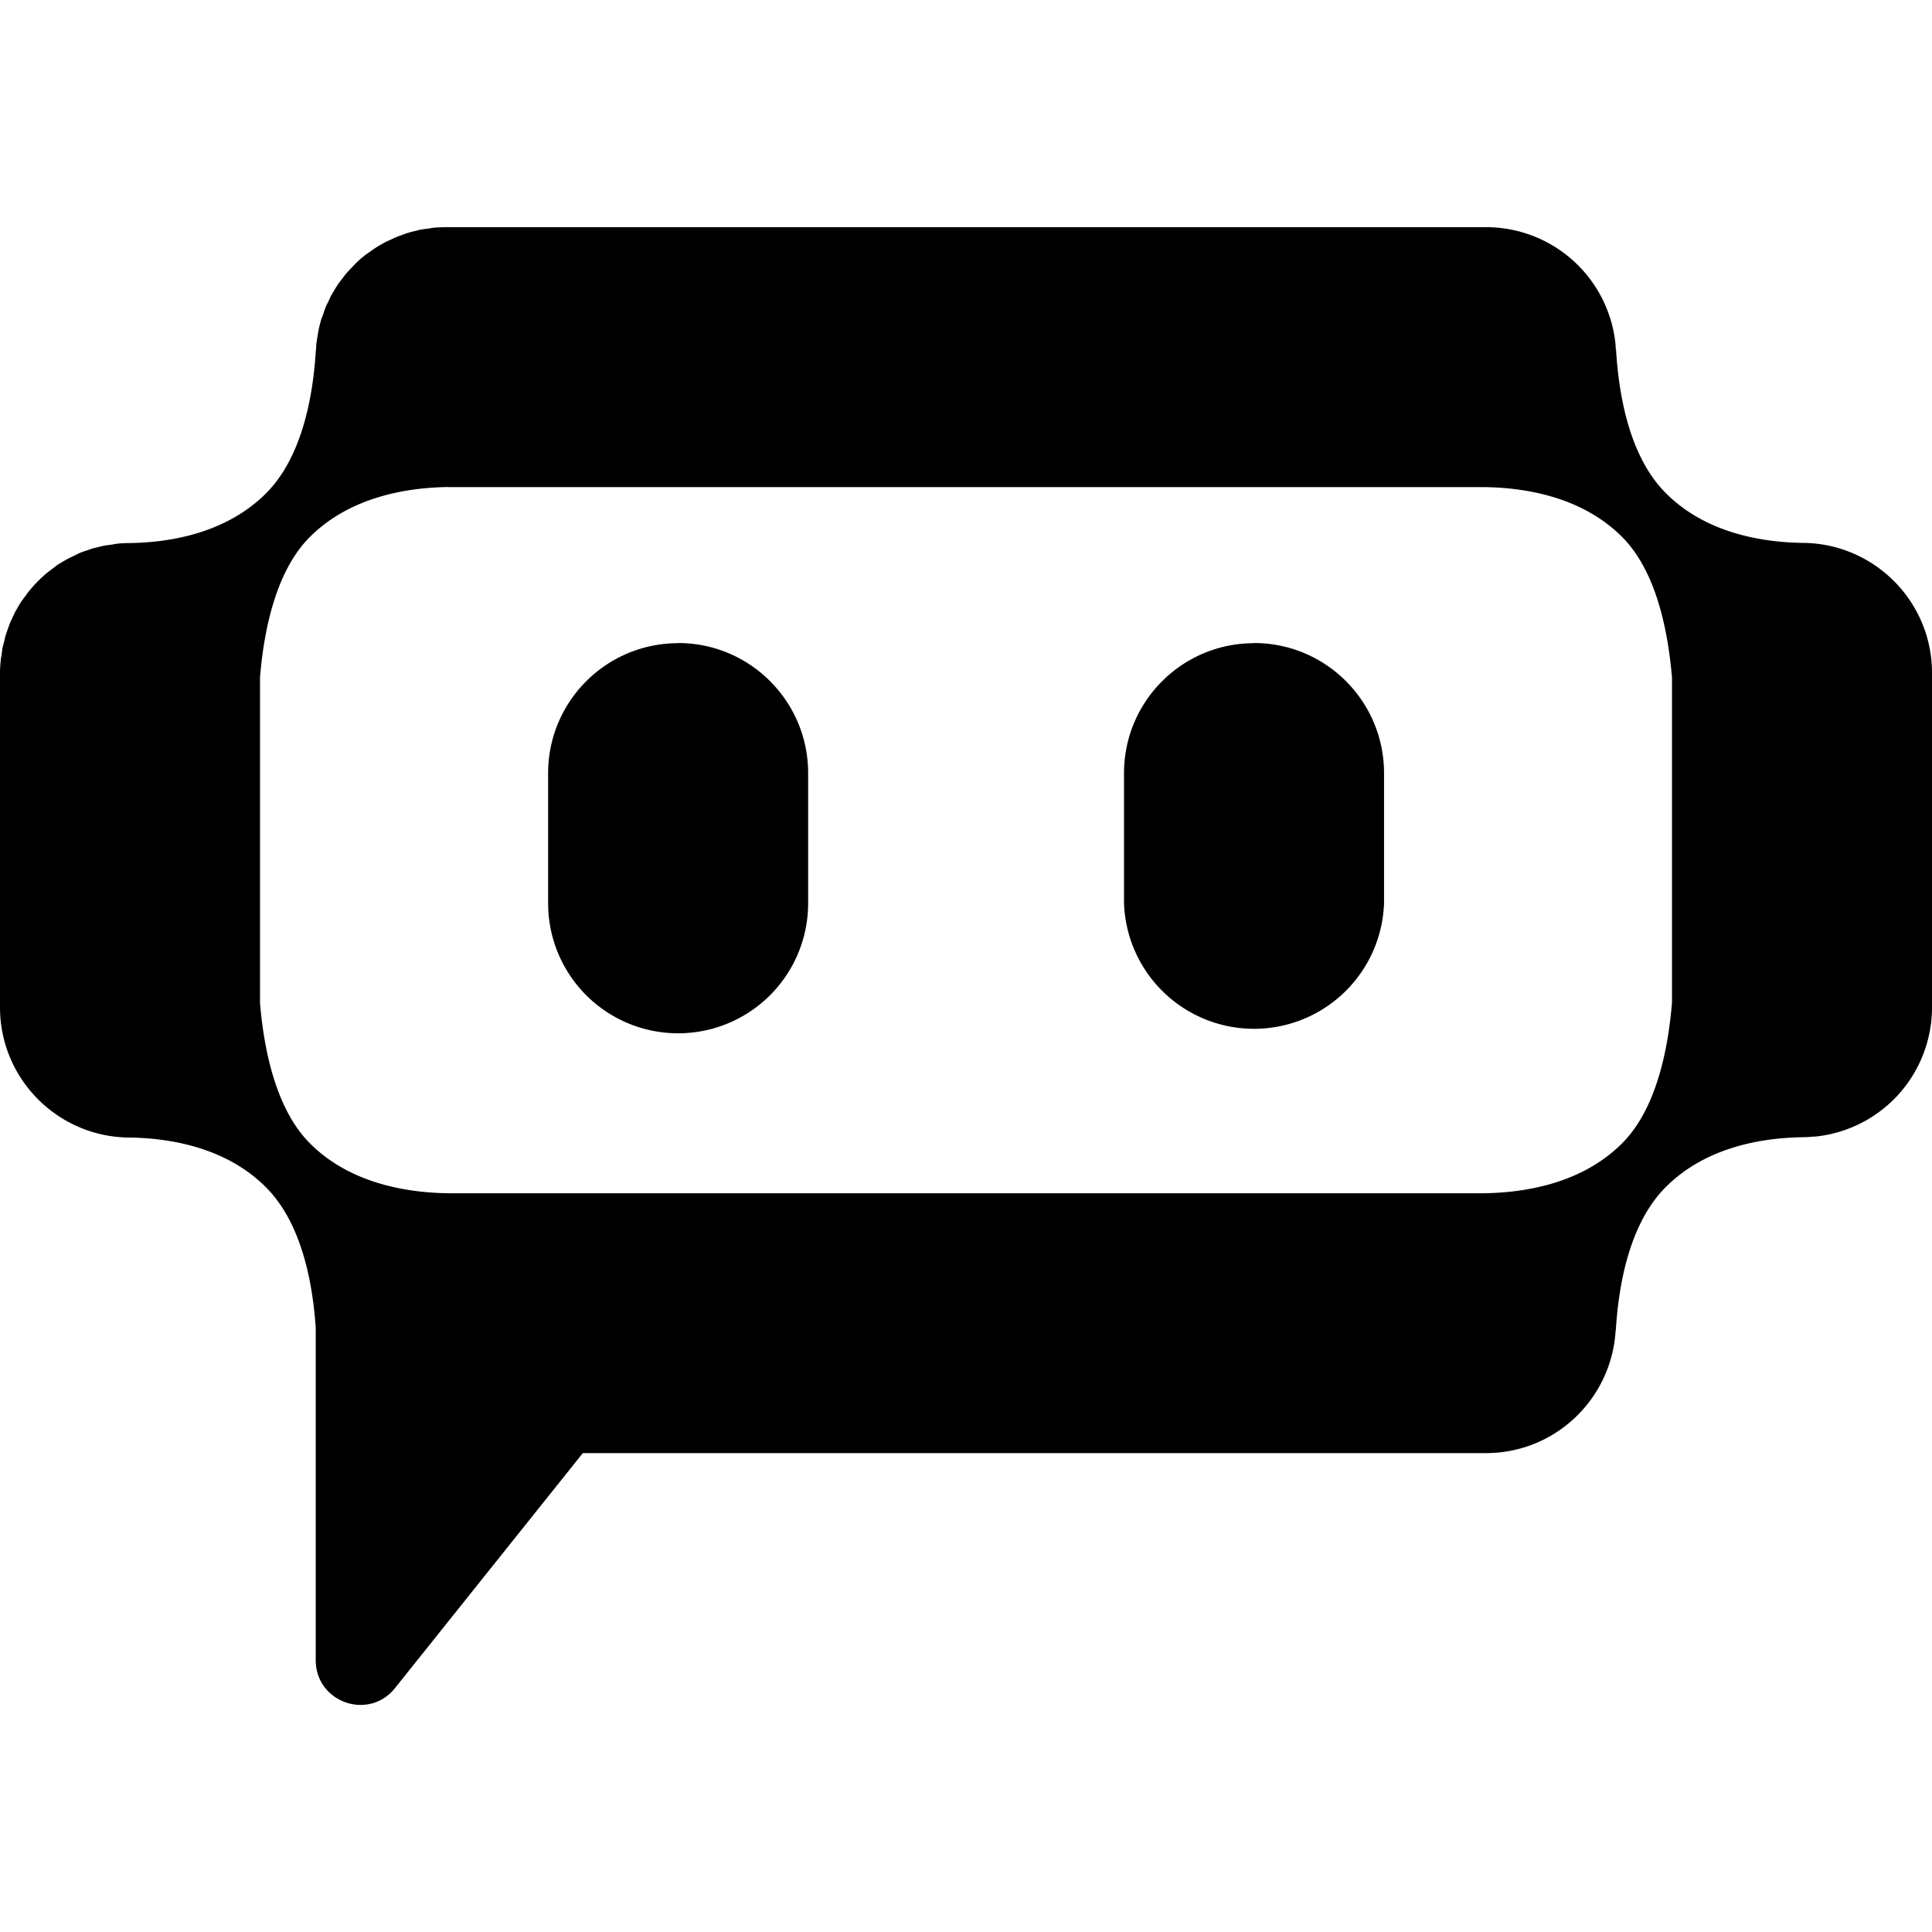 <svg xmlns="http://www.w3.org/2000/svg" viewBox="0 0 24 24"><path d="M5.54 2.822a2 2 0 0 0-.163.008l-.057.01q-.05.005-.101.014l-.069.017q-.043.01-.084.022-.034.011-.07.025c-.026.01-.051.017-.078.03-.021.007-.043.02-.064.029q-.042.018-.08.037l-.06.035q-.037.022-.075.047l-.063.045c-.02.015-.043.028-.064.048a1 1 0 0 0-.1.09l-.017.018-.014.015a2 2 0 0 0-.094.102l-.047.063q-.025.03-.047.062l-.045.074-.037.063-.035.076a.7.7 0 0 0-.058.143l-.028.074-.02.074-.017.078-.014.088-.01.068-.003.069-.002-.002c-.036.61-.181 1.346-.62 1.785-.495.495-1.192.61-1.69.617h-.012q-.076.001-.147.008l-.072.012-.084.011-.082.02-.072.017q-.039.015-.079.028-.037.012-.07.025-.036.016-.072.035l-.072.034-.069.039-.066.04-.072.055-.053.04a1.6 1.6 0 0 0-.227.228q-.022.026-.04.053l-.055.074q-.023.033-.041.066l-.04.069-.033.07-.033.072-.025.07-.028.08q-.01.037-.017.073l-.022.082-.011.084c-.003.024-.01.046-.01.07Q0 8.28 0 8.361v4.153c0 .888.718 1.61 1.604 1.617h.01c.5.008 1.195.122 1.689.617.43.43.578 1.143.619 1.746v4.129c0 .524.658.756.984.348l2.334-2.92h11.22c.862 0 1.562-.677 1.61-1.526l.002.004c.037-.61.182-1.344.621-1.783.495-.496 1.19-.61 1.69-.619h.012q.066-.001.132-.008h.022A1.613 1.613 0 0 0 24 12.514V8.359c0-.888-.718-1.608-1.604-1.615h-.011c-.498-.009-1.196-.121-1.69-.617-.44-.439-.583-1.172-.62-1.783l-.003.002-.002-.043-.002-.032a1.616 1.616 0 0 0-1.605-1.449zm.026 3.229h12.868c.502.006 1.214.115 1.716.619.41.41.566 1.117.62 1.744v4.041c-.052.63-.21 1.338-.62 1.748-.502.503-1.214.613-1.716.62H5.566c-.5-.007-1.214-.116-1.716-.62-.408-.409-.567-1.115-.62-1.742V8.414c.052-.627.21-1.336.62-1.744.503-.503 1.215-.613 1.716-.62zm2.858 1.937v.002c-.892 0-1.615.723-1.615 1.615v1.616a1.615 1.615 0 1 0 3.23 0V9.604c0-.892-.723-1.616-1.615-1.616zm7.154 0v.002c-.893 0-1.615.723-1.615 1.615v1.616a1.616 1.616 0 0 0 3.23 0V9.604c0-.892-.723-1.616-1.615-1.616z"/></svg>